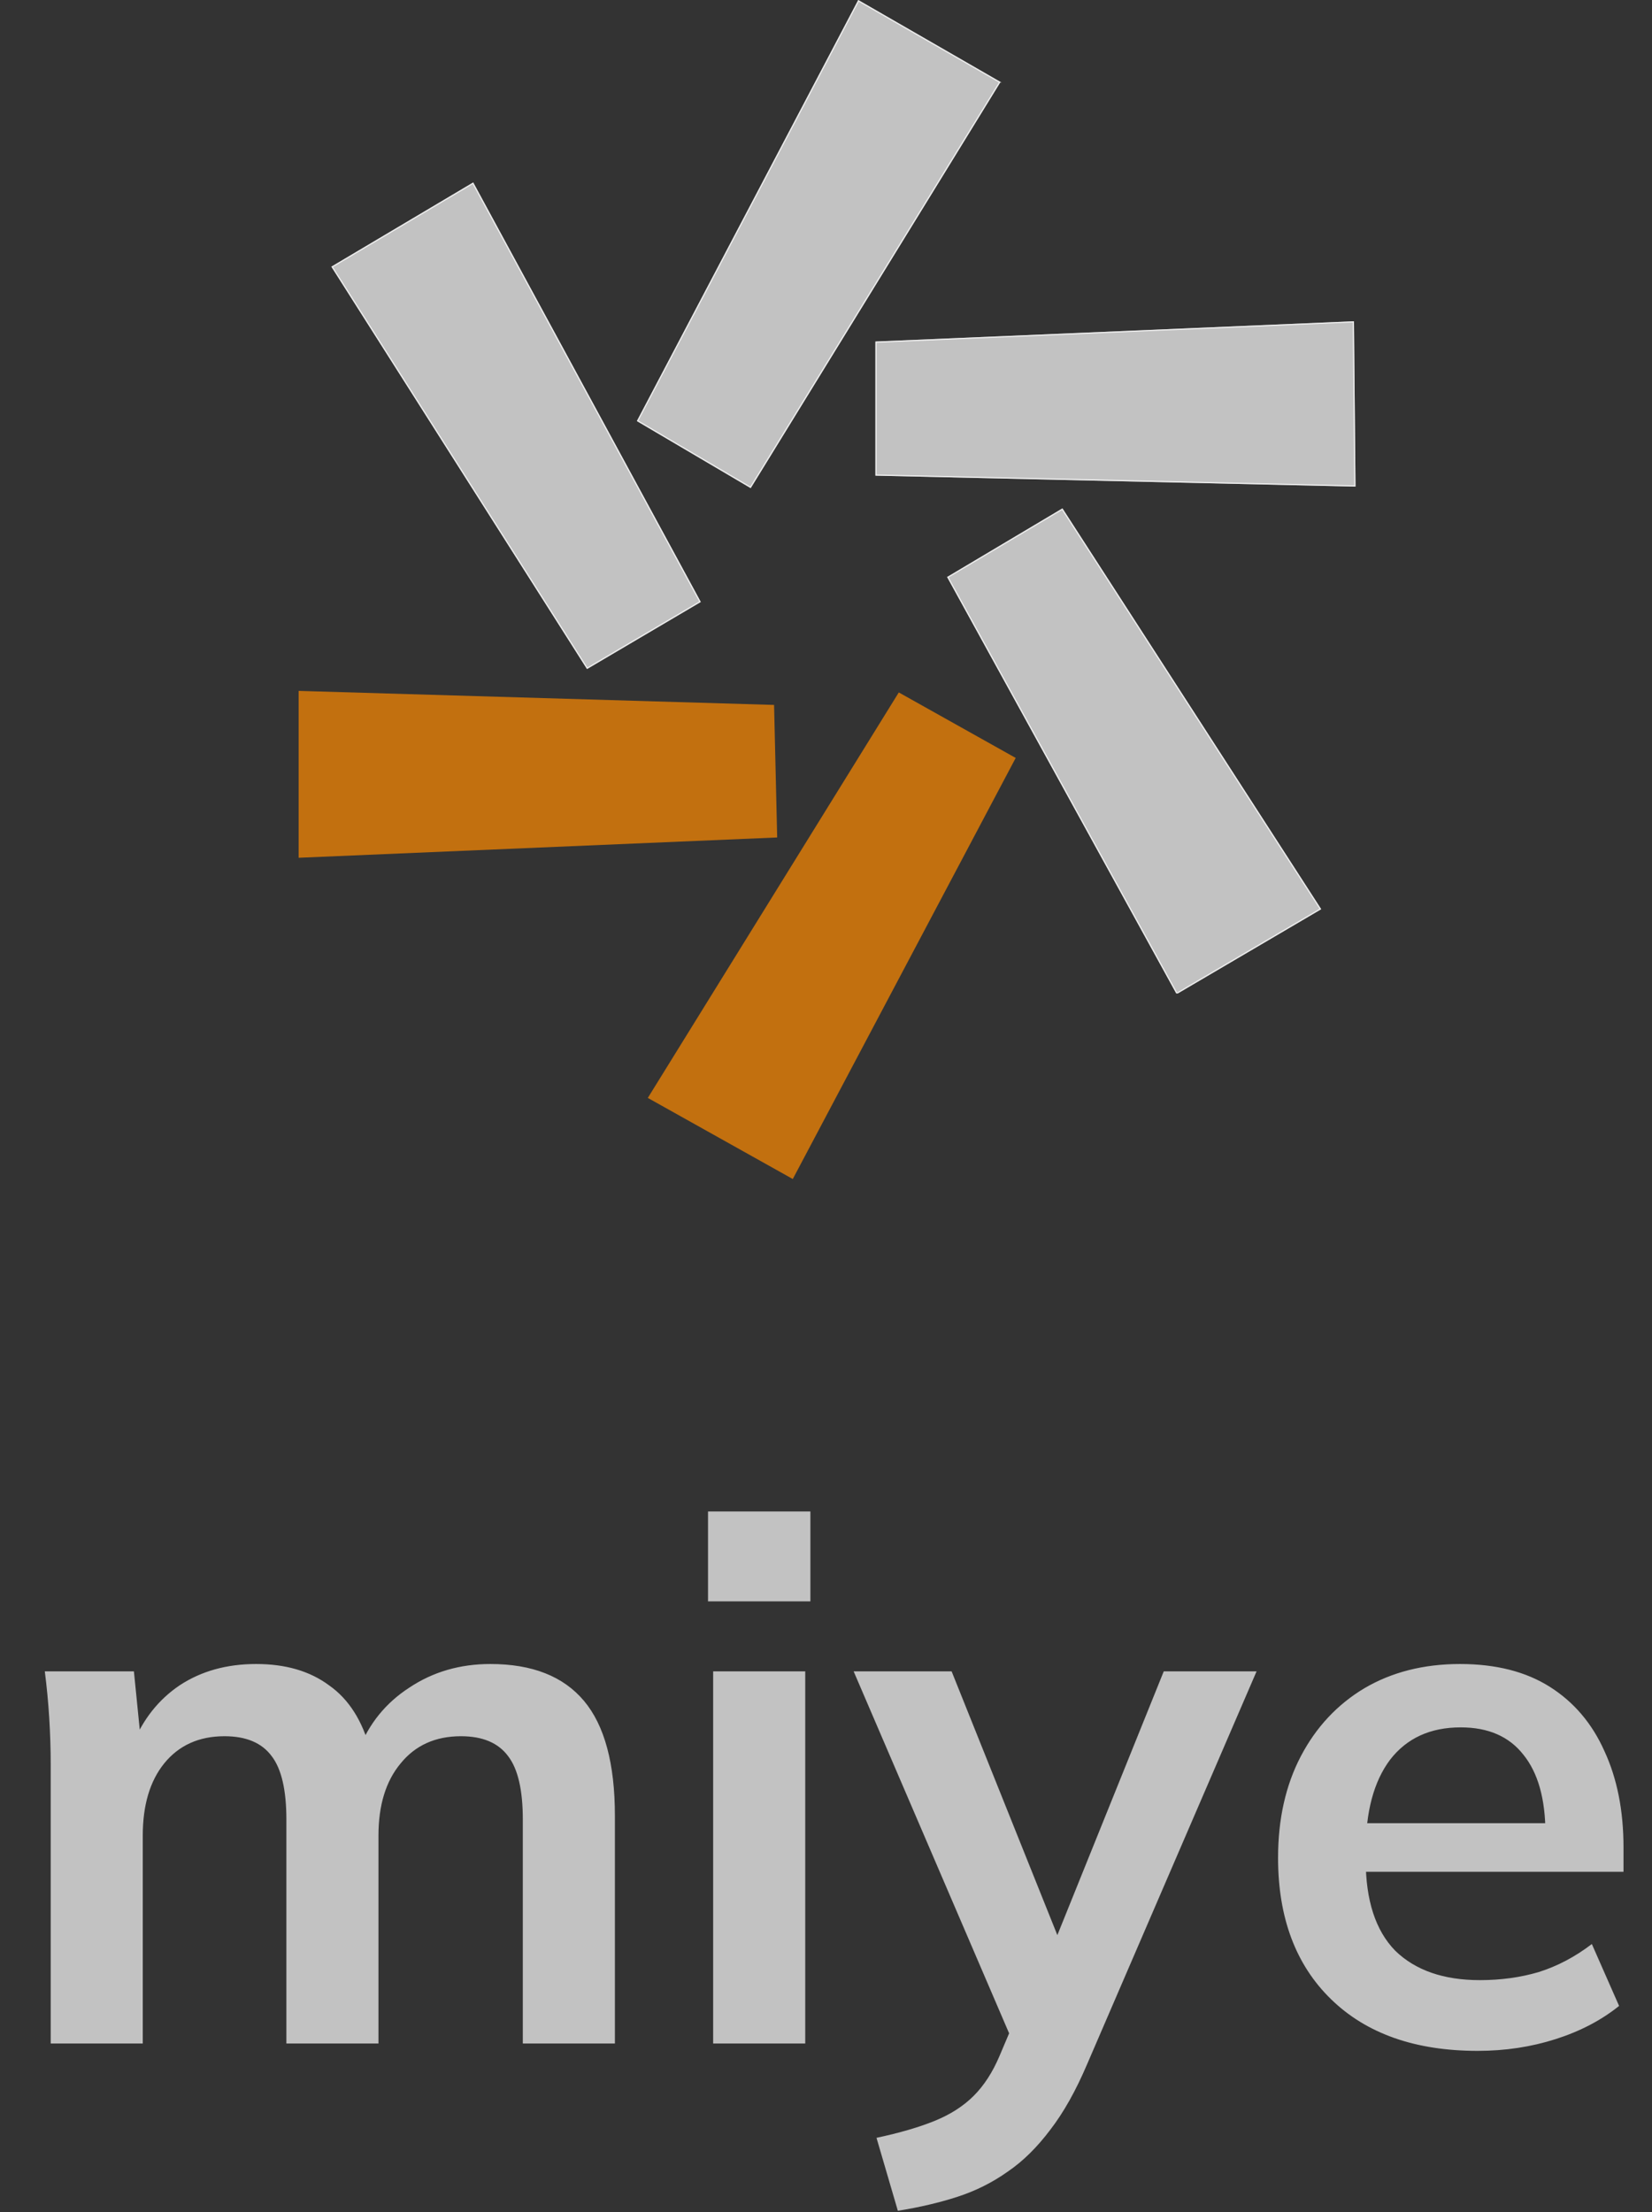 <svg width="65" height="87" viewBox="0 0 65 87" fill="none" xmlns="http://www.w3.org/2000/svg">
<rect x="0" y="0" width="65" height="87" fill="#333333" stroke="none"/>
<path d="M46.343 39.07L51.985 35.758L41.804 19.995L37.265 22.694L46.281 39.07H46.343ZM53.335 19.137L53.273 12.635L34.444 13.432V18.707L53.273 19.137H53.335ZM18.619 7.176L13.038 10.488L23.097 26.313L27.574 23.675L18.619 7.176ZM39.412 3.251L33.769 0L25.059 16.561L29.537 19.198L39.35 3.251H39.412Z" fill="white" fill-opacity="0.7"/>
<path d="M51.951 35.75L46.337 39.046H46.295L37.297 22.702L41.795 20.027L51.951 35.75ZM27.541 23.666L23.104 26.28L13.071 10.496L18.61 7.209L27.541 23.666ZM39.333 3.232L39.33 3.238L29.529 19.164L25.09 16.551L33.778 0.034L39.333 3.232ZM53.31 19.112H53.274L34.467 18.683V13.456L53.25 12.66L53.31 19.112Z" stroke="white" stroke-opacity="0.7" stroke-width="0.048"/>
<path d="M31.193 46.37L25.489 43.18L35.364 27.233L39.964 29.809L31.193 46.37Z" fill="#FF8B00" fill-opacity="0.7"/>
<path d="M30.579 32.937L11.75 33.735V27.172L30.457 27.724L30.579 32.937Z" fill="#FF8B00" fill-opacity="0.7"/>
<path d="M1.995 80.369V69.385C1.995 68.787 1.975 68.178 1.937 67.56C1.898 66.941 1.84 66.333 1.763 65.734H5.269L5.559 68.632H5.212C5.617 67.627 6.236 66.845 7.066 66.284C7.916 65.724 8.921 65.444 10.08 65.444C11.239 65.444 12.196 65.724 12.949 66.284C13.722 66.826 14.263 67.676 14.572 68.835H14.109C14.514 67.791 15.181 66.97 16.108 66.371C17.036 65.753 18.098 65.444 19.296 65.444C20.938 65.444 22.165 65.927 22.977 66.893C23.788 67.859 24.194 69.366 24.194 71.414V80.369H20.571V71.559C20.571 70.4 20.378 69.569 19.992 69.067C19.605 68.545 18.987 68.284 18.137 68.284C17.132 68.284 16.34 68.642 15.761 69.356C15.181 70.052 14.891 70.999 14.891 72.197V80.369H11.268V71.559C11.268 70.4 11.075 69.569 10.689 69.067C10.303 68.545 9.684 68.284 8.834 68.284C7.829 68.284 7.037 68.642 6.458 69.356C5.897 70.052 5.617 70.999 5.617 72.197V80.369H1.995ZM28.06 80.369V65.734H31.683V80.369H28.06ZM27.858 62.981V59.445H31.886V62.981H27.858ZM35.327 86.948L34.487 84.079C35.395 83.885 36.158 83.663 36.776 83.412C37.394 83.161 37.906 82.832 38.312 82.427C38.718 82.021 39.056 81.499 39.326 80.862L40.051 79.152L39.964 80.572L33.588 65.734H37.443L42.022 77.152H41.181L45.789 65.734H49.441L42.775 81.181C42.331 82.224 41.848 83.084 41.326 83.76C40.804 84.455 40.244 85.006 39.645 85.412C39.046 85.837 38.389 86.165 37.675 86.397C36.96 86.629 36.177 86.812 35.327 86.948ZM58.141 80.659C55.687 80.659 53.765 79.983 52.374 78.63C50.983 77.278 50.287 75.423 50.287 73.066C50.287 71.54 50.587 70.207 51.185 69.067C51.784 67.927 52.615 67.038 53.678 66.4C54.76 65.763 56.016 65.444 57.445 65.444C58.856 65.444 60.034 65.743 60.981 66.342C61.928 66.941 62.642 67.782 63.126 68.864C63.628 69.946 63.879 71.211 63.879 72.66V73.617H53.214V71.704H61.3L60.807 72.11C60.807 70.757 60.517 69.724 59.938 69.009C59.377 68.294 58.556 67.936 57.474 67.936C56.276 67.936 55.349 68.361 54.692 69.212C54.055 70.062 53.736 71.25 53.736 72.776V73.153C53.736 74.737 54.122 75.925 54.895 76.718C55.687 77.49 56.798 77.877 58.228 77.877C59.059 77.877 59.831 77.77 60.546 77.558C61.281 77.326 61.976 76.959 62.633 76.457L63.705 78.891C63.01 79.451 62.179 79.886 61.213 80.195C60.247 80.504 59.223 80.659 58.141 80.659Z" fill="white" fill-opacity="0.7"/>
</svg>
